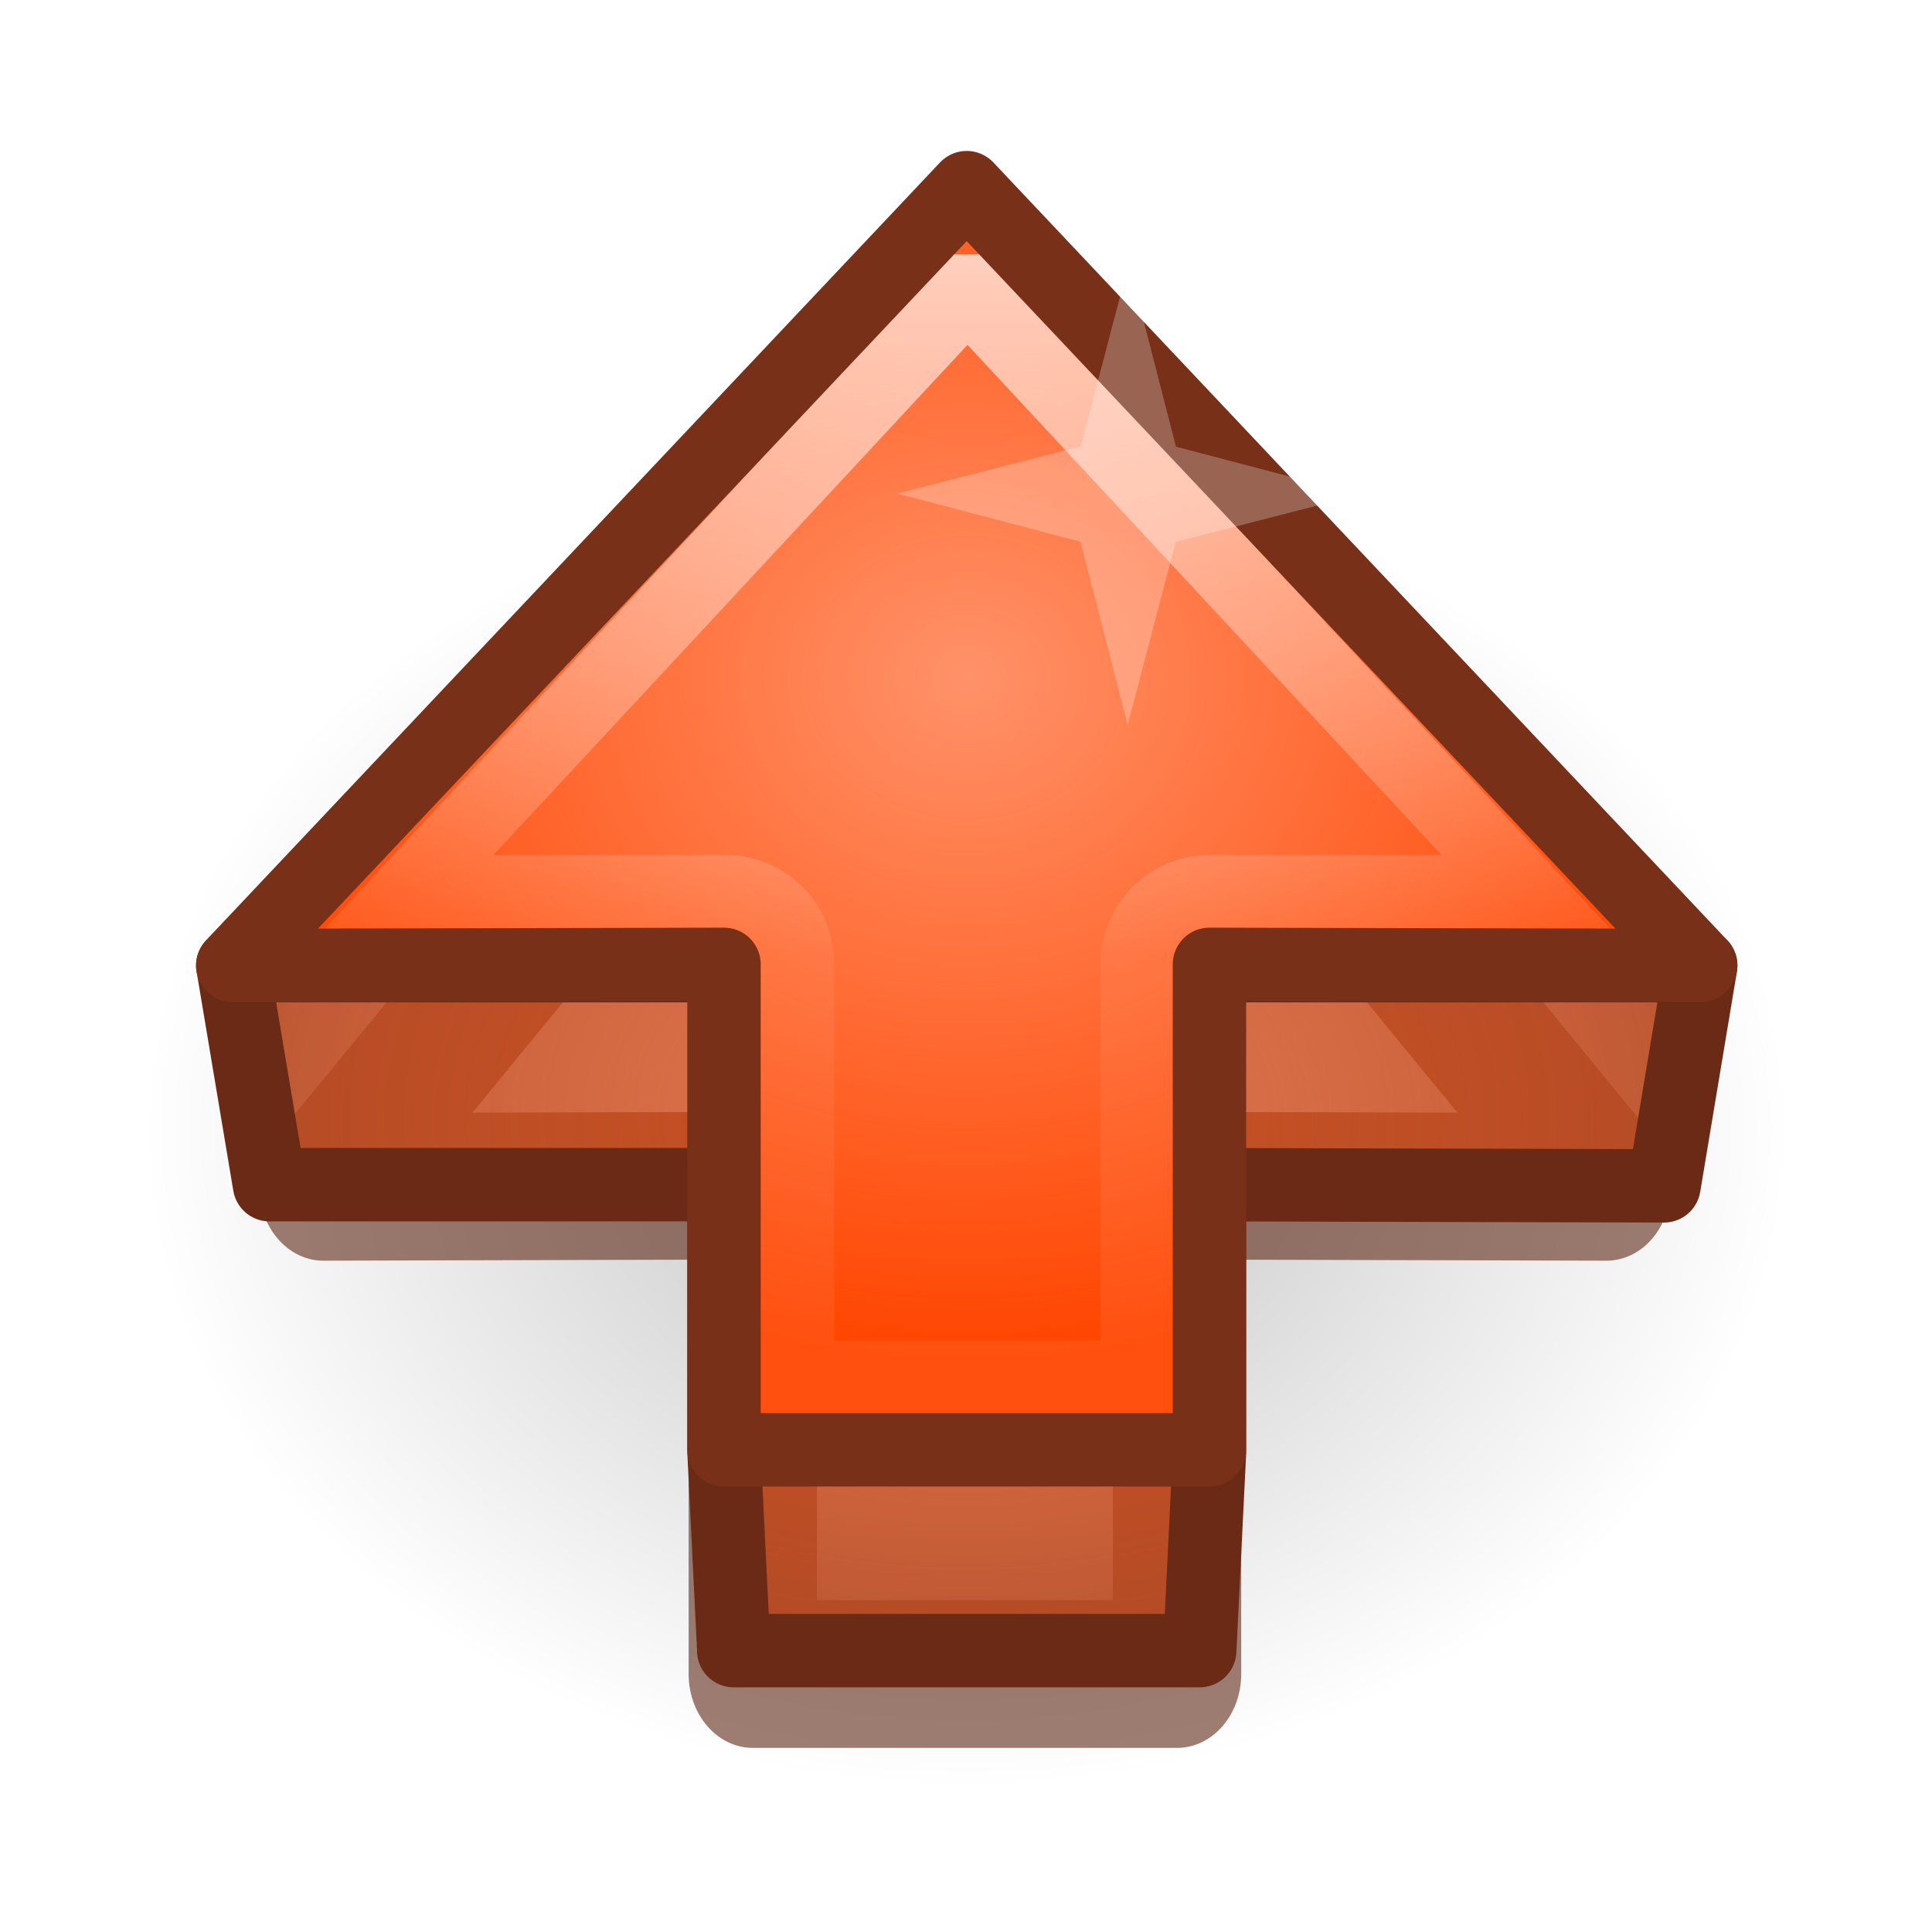 <?xml version="1.0" encoding="UTF-8" standalone="no"?>
<!-- Created with Inkscape (http://www.inkscape.org/) -->

<svg
   xmlns:dc="http://purl.org/dc/elements/1.1/"
   xmlns:cc="http://creativecommons.org/ns#"
   xmlns:rdf="http://www.w3.org/1999/02/22-rdf-syntax-ns#"
   xmlns:svg="http://www.w3.org/2000/svg"
   xmlns="http://www.w3.org/2000/svg"
   xmlns:xlink="http://www.w3.org/1999/xlink"
   xmlns:sodipodi="http://sodipodi.sourceforge.net/DTD/sodipodi-0.dtd"
   xmlns:inkscape="http://www.inkscape.org/namespaces/inkscape"
   width="128"
   height="128"
   id="svg3111"
   version="1.1"
   inkscape:version="0.48.1 r9760"
   sodipodi:docname="shine.svg"
   inkscape:export-filename="/home/chromakode/Documents/code/reddit/shine/images/shine-128.png"
   inkscape:export-xdpi="90"
   inkscape:export-ydpi="90">
  <defs
     id="defs3113">
    <linearGradient
       id="linearGradient3753">
      <stop
         style="stop-color:#000000;stop-opacity:1;"
         offset="0"
         id="stop3755" />
      <stop
         id="stop3761"
         offset="0.133"
         style="stop-color:#000000;stop-opacity:0.498;" />
      <stop
         style="stop-color:#000000;stop-opacity:0;"
         offset="1"
         id="stop3757" />
    </linearGradient>
    <linearGradient
       id="linearGradient5133">
      <stop
         style="stop-color:#ed4000;stop-opacity:0.588;"
         offset="0"
         id="stop5135" />
      <stop
         style="stop-color:#a64927;stop-opacity:1"
         offset="1"
         id="stop5137" />
    </linearGradient>
    <linearGradient
       id="linearGradient4785"
       inkscape:collect="always">
      <stop
         id="stop4787"
         offset="0"
         style="stop-color:#ffffff;stop-opacity:0.691" />
      <stop
         id="stop4789"
         offset="1"
         style="stop-color:#ffffff;stop-opacity:0.058" />
    </linearGradient>
    <linearGradient
       id="linearGradient4272-3">
      <stop
         style="stop-color:#ff4500;stop-opacity:0.588;"
         offset="0"
         id="stop4274-32" />
      <stop
         style="stop-color:#ff4500;stop-opacity:1;"
         offset="1"
         id="stop4276-07" />
    </linearGradient>
    <radialGradient
       inkscape:collect="always"
       xlink:href="#linearGradient5133"
       id="radialGradient5131"
       gradientUnits="userSpaceOnUse"
       gradientTransform="matrix(1.226,0,0,0.882,48.527,-908.014)"
       cx="8"
       cy="1047.737"
       fx="8"
       fy="1047.737"
       r="7.938" />
    <radialGradient
       inkscape:collect="always"
       xlink:href="#linearGradient4272-3"
       id="radialGradient5177"
       gradientUnits="userSpaceOnUse"
       gradientTransform="matrix(1,0,0,0.882,50.336,-908.014)"
       cx="8"
       cy="1042.582"
       fx="8"
       fy="1042.582"
       r="7.938" />
    <linearGradient
       inkscape:collect="always"
       xlink:href="#linearGradient4785"
       id="linearGradient5179"
       gradientUnits="userSpaceOnUse"
       x1="58.344"
       y1="7.185"
       x2="58.344"
       y2="14.403" />
    <filter
       inkscape:collect="always"
       id="filter5223"
       x="-0.108"
       width="1.216"
       y="-0.126"
       height="1.252"
       color-interpolation-filters="sRGB">
      <feGaussianBlur
         inkscape:collect="always"
         stdDeviation="0.681"
         id="feGaussianBlur5225" />
    </filter>
    <radialGradient
       inkscape:collect="always"
       xlink:href="#linearGradient3753"
       id="radialGradient3759"
       cx="-14.849"
       cy="29.792"
       fx="-14.849"
       fy="29.792"
       r="13.789"
       gradientUnits="userSpaceOnUse" />
    <radialGradient
       inkscape:collect="always"
       xlink:href="#linearGradient3753"
       id="radialGradient3028"
       gradientUnits="userSpaceOnUse"
       cx="-14.849"
       cy="29.792"
       fx="-14.849"
       fy="29.792"
       r="13.789" />
    <radialGradient
       inkscape:collect="always"
       xlink:href="#linearGradient5133"
       id="radialGradient3030"
       gradientUnits="userSpaceOnUse"
       gradientTransform="matrix(1.226,0,0,0.882,48.527,-908.014)"
       cx="8"
       cy="1047.737"
       fx="8"
       fy="1047.737"
       r="7.938" />
    <radialGradient
       inkscape:collect="always"
       xlink:href="#linearGradient4272-3"
       id="radialGradient3032"
       gradientUnits="userSpaceOnUse"
       gradientTransform="matrix(1,0,0,0.882,50.336,-908.014)"
       cx="8"
       cy="1042.582"
       fx="8"
       fy="1042.582"
       r="7.938" />
    <linearGradient
       inkscape:collect="always"
       xlink:href="#linearGradient4785"
       id="linearGradient3034"
       gradientUnits="userSpaceOnUse"
       x1="58.344"
       y1="7.185"
       x2="58.344"
       y2="14.403" />
  </defs>
  <sodipodi:namedview
     id="base"
     pagecolor="#ffffff"
     bordercolor="#666666"
     borderopacity="1.0"
     inkscape:pageopacity="0.0"
     inkscape:pageshadow="2"
     inkscape:zoom="1"
     inkscape:cx="14.189606"
     inkscape:cy="14.508411"
     inkscape:current-layer="layer1"
     showgrid="false"
     inkscape:grid-bbox="true"
     inkscape:document-units="px"
     inkscape:showpageshadow="false"
     inkscape:window-width="1006"
     inkscape:window-height="638"
     inkscape:window-x="104"
     inkscape:window-y="24"
     inkscape:window-maximized="0"
     showborder="true"
     borderlayer="true"
     inkscape:snap-global="true">
    <inkscape:grid
       type="xygrid"
       id="grid3879"
       empspacing="5"
       visible="true"
       enabled="true"
       snapvisiblegridlinesonly="true" />
  </sodipodi:namedview>
  <g
     id="layer1"
     inkscape:label="Layer 1"
     inkscape:groupmode="layer"
     transform="translate(0,80)"
     style="display:inline">
    <g
       id="g3015"
       transform="matrix(2.431,0,0,2.431,5.659,-74.41)">
      <path
         transform="matrix(1.628,0,0,1.301,48.178,-10.26)"
         d="m -1.061,29.792 c 0,7.615 -6.173,13.789 -13.789,13.789 -7.615,0 -13.789,-6.173 -13.789,-13.789 0,-7.615 6.173,-13.789 13.789,-13.789 7.615,0 13.789,6.173 13.789,13.789 z"
         sodipodi:ry="13.788582"
         sodipodi:rx="13.788582"
         sodipodi:cy="29.792"
         sodipodi:cx="-14.849242"
         id="path2979"
         style="opacity:0.43;color:#000000;fill:url(#radialGradient3028);fill-opacity:1;fill-rule:evenodd;stroke:none;stroke-width:8;marker:none;visibility:visible;display:inline;overflow:visible;enable-background:accumulate"
         sodipodi:type="arc" />
      <g
         transform="matrix(2.646,0,0,2.646,-130.339,-10.389)"
         id="g4149">
        <path
           transform="matrix(0.874,0,0,1.006,7.332,-0.08)"
           style="opacity:0.776;fill:none;stroke:#5f2a16;stroke-width:1.512;stroke-linejoin:round;stroke-miterlimit:4;stroke-opacity:1;stroke-dasharray:none;marker:none;visibility:visible;display:inline;overflow:visible;filter:url(#filter5223);enable-background:accumulate"
           d="m 55.836,20.258 0,-5 -5.06,0.012 7.56,-8.012 7.56,8.012 -5.06,-0.012 0,5 -5,0 z"
           id="rect3989-4-8-6"
           sodipodi:nodetypes="cccccccc"
           inkscape:connector-curvature="0" />
        <g
           transform="translate(-2.6790772e-6,-1.508)"
           id="g4893">
          <path
             id="rect3989-4-2"
             d="m 55.937,21.566 -0.1,-2.032 -2e-6,-2.767 -4.682,2.98e-4 -0.378,-2.256 15.119,0 -0.378,2.268 -4.682,-0.012 0,2.767 -0.1,2.032 -4.8,0 z"
             style="color:#000000;fill:url(#radialGradient3030);fill-opacity:1;fill-rule:evenodd;stroke:#6a2a15;stroke-width:0.756;stroke-linecap:butt;stroke-linejoin:round;stroke-miterlimit:4;stroke-opacity:1;stroke-dasharray:none;stroke-dashoffset:0;marker:none;visibility:visible;display:inline;overflow:visible;enable-background:accumulate"
             sodipodi:nodetypes="ccccccccccc"
             inkscape:connector-curvature="0" />
          <g
             id="g5034">
            <path
               style="fill:#ffffff;fill-opacity:1;stroke:none;stroke-width:0.756;marker:none;visibility:visible;display:inline;overflow:visible;enable-background:accumulate"
               d="m 55.836,19.498 0,-5 -4.938,0 7.438,-8 7.438,8 -4.938,0 0,5 -5,0 z"
               id="rect3989-4-8-3"
               inkscape:connector-curvature="0" />
            <path
               style="fill:url(#radialGradient3032);fill-opacity:1;fill-rule:evenodd;stroke:none;stroke-width:0.756;marker:none;visibility:visible;display:inline;overflow:visible;enable-background:accumulate"
               d="m 55.836,19.498 0,-5 -4.938,0 7.438,-8 7.438,8 -4.938,0 0,5 -5,0 z"
               id="rect3989-4"
               inkscape:connector-curvature="0" />
            <path
               d="m 58.344,7.562 -5.75,6.188 3.25,0 a 0.74,0.74 0 0 1 0.75,0.75 l 0,4.25 3.5,0 0,-4.25 a 0.74,0.74 0 0 1 0.75,-0.75 l 3.25,0 -5.75,-6.188 z"
               id="path4201"
               style="fill:none;stroke:url(#linearGradient3034);stroke-width:0.756;stroke-linejoin:miter;stroke-miterlimit:4;stroke-opacity:1;stroke-dasharray:none;marker:none;visibility:visible;display:inline;overflow:visible;enable-background:accumulate"
               inkscape:original="M 58.34375 6.5 L 50.90625 14.5 L 55.84375 14.5 L 55.84375 19.5 L 60.84375 19.5 L 60.84375 14.5 L 65.78125 14.5 L 58.34375 6.5 z "
               inkscape:radius="-0.73991048"
               sodipodi:type="inkscape:offset" />
            <path
               style="fill:none;stroke:#783018;stroke-width:0.756;stroke-linejoin:round;stroke-miterlimit:4;stroke-opacity:1;stroke-dasharray:none;marker:none;visibility:visible;display:inline;overflow:visible;enable-background:accumulate"
               d="m 55.836,19.498 0,-5 -5.06,0.012 7.56,-8.012 7.56,8.012 -5.06,-0.012 0,5 -5,0 z"
               id="rect3989-4-8"
               sodipodi:nodetypes="cccccccc"
               inkscape:connector-curvature="0" />
          </g>
        </g>
      </g>
      <path
         transform="matrix(2.118,0,0,2.118,-41.74,-10.804)"
         d="m 33.133,7.403 0.607,2.36 2.357,0.619 -2.36,0.607 -0.619,2.357 -0.607,-2.36 -2.357,-0.619 2.36,-0.607 z"
         inkscape:randomized="0"
         inkscape:rounded="0"
         inkscape:flatsided="false"
         sodipodi:arg2="-0.78271922"
         sodipodi:arg1="-1.5681174"
         sodipodi:r2="0.86709374"
         sodipodi:r1="2.9717338"
         sodipodi:cy="10.375"
         sodipodi:cx="33.125"
         sodipodi:sides="4"
         id="path5227"
         style="opacity:0.25;color:#000000;fill:#ffffff;fill-opacity:1;fill-rule:evenodd;stroke:none;stroke-width:8;marker:none;visibility:visible;display:inline;overflow:visible;enable-background:accumulate"
         sodipodi:type="star" />
    </g>
  </g>
  <g
     inkscape:groupmode="layer"
     id="layer2"
     inkscape:label="mask"
     sodipodi:insensitive="true"
     style="display:none"
     transform="translate(0,80)">
    <path
       style="color:#000000;fill:#ffffff;fill-opacity:1;fill-rule:evenodd;stroke:none;stroke-width:1;marker:none;visibility:visible;display:inline;overflow:visible;enable-background:accumulate"
       d="m -61.281,-61.281 0,170.562 170.562,0 0,-170.562 -170.562,0 z M 0,0 48,0 48,48 0,48 0,0 z"
       id="rect3059-2"
       inkscape:connector-curvature="0" />
  </g>
</svg>
